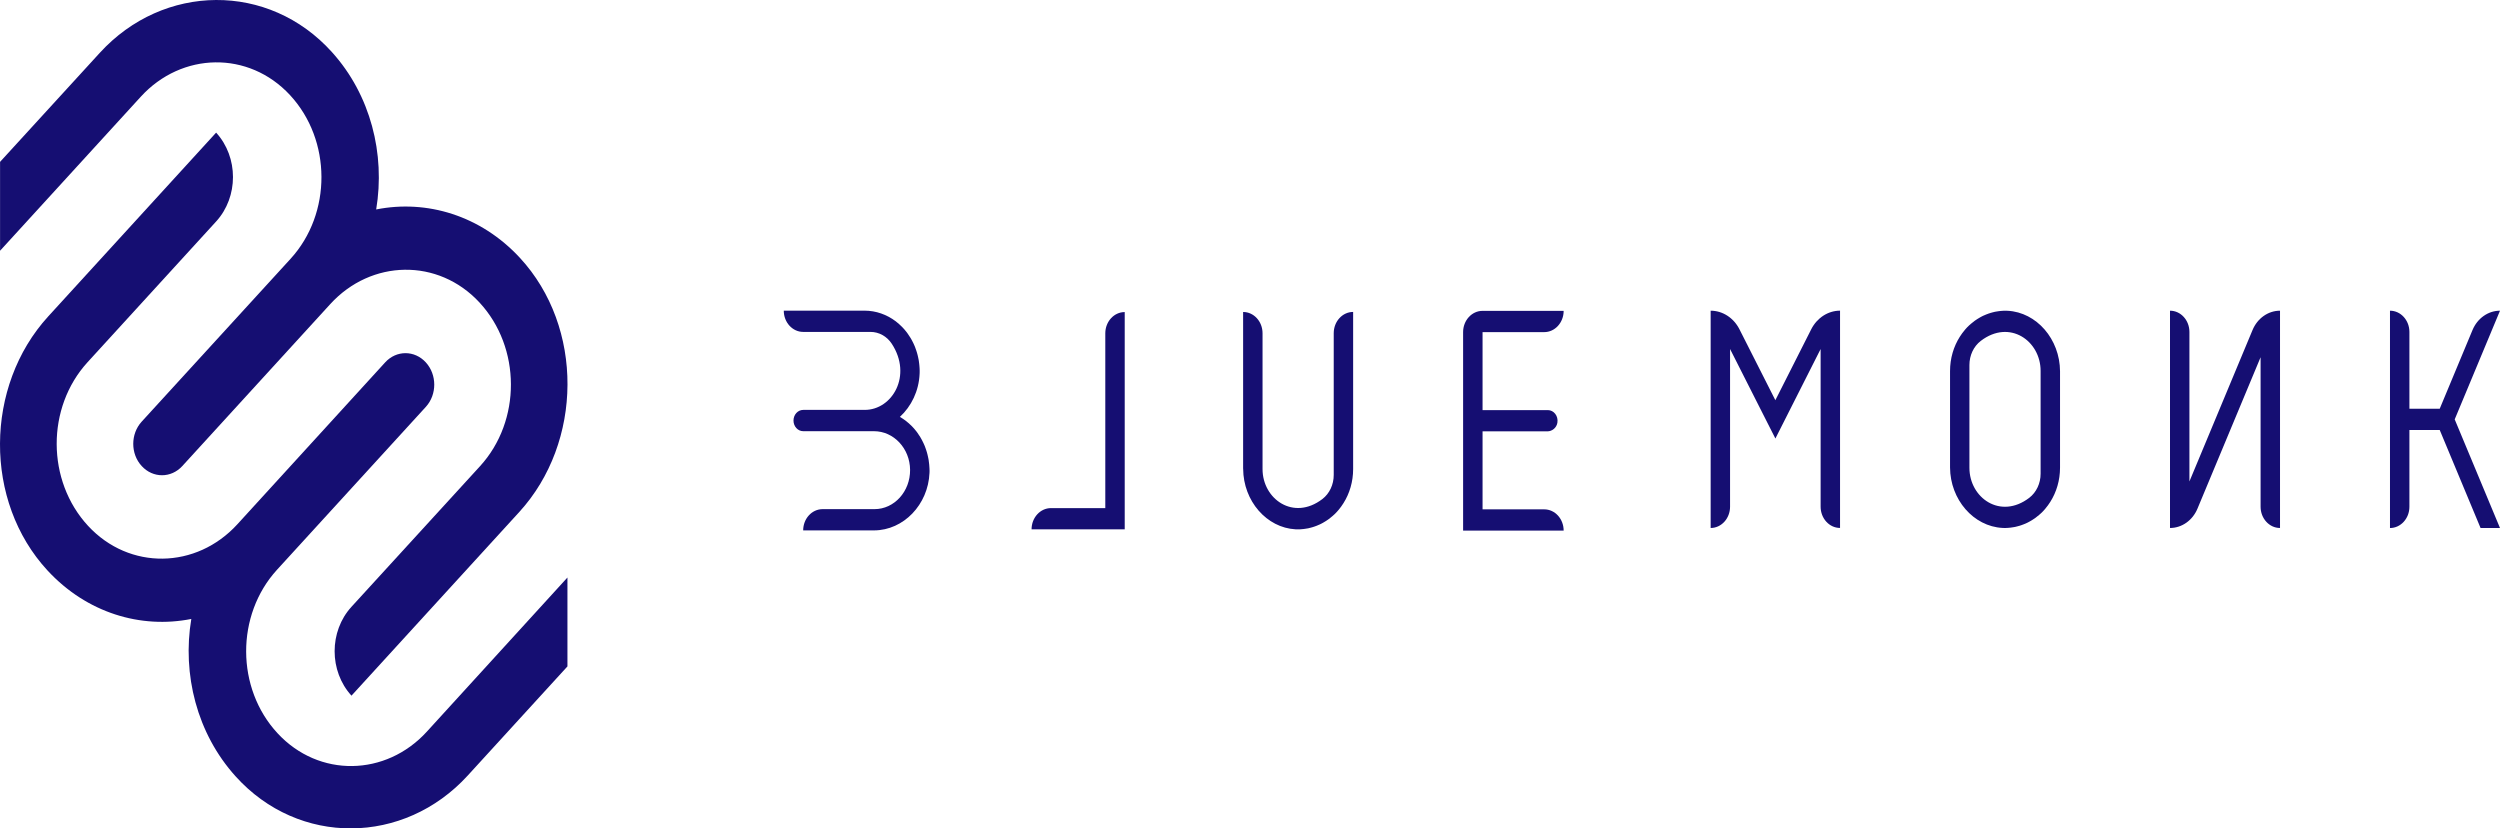 <svg width="169" height="56" viewBox="0 0 169 56" fill="none" xmlns="http://www.w3.org/2000/svg">
<path d="M9.578 31.503C10.337 32.334 11.567 32.334 12.326 31.503L22.325 20.558C25.096 17.525 29.621 17.433 32.415 20.45C35.232 23.492 35.247 28.453 32.453 31.511L23.76 41.019C22.241 42.681 22.241 45.365 23.76 47.027L35.103 34.611C39.407 29.899 39.476 22.112 35.148 17.433C32.499 14.566 28.847 13.478 25.43 14.159C26.053 10.419 25.058 6.422 22.439 3.522C18.165 -1.224 11.051 -1.14 6.746 3.572L0.004 10.943V16.951L9.517 6.538C12.288 3.505 16.813 3.414 19.607 6.43C22.424 9.472 22.439 14.433 19.645 17.492L9.578 28.503C8.818 29.334 8.818 30.68 9.578 31.503Z" fill="#150E72"/>
<path d="M28.785 24.497C28.026 23.666 26.796 23.666 26.037 24.497L16.045 35.442C13.274 38.475 8.749 38.566 5.955 35.55C3.139 32.508 3.123 27.547 5.917 24.488L14.61 14.973C16.129 13.311 16.129 10.627 14.61 8.965L3.26 21.389C-1.045 26.101 -1.113 33.888 3.214 38.566C5.864 41.434 9.516 42.522 12.932 41.841C12.31 45.58 13.305 49.578 15.924 52.478C20.198 57.223 27.312 57.14 31.617 52.428L38.359 45.049V39.04L28.853 49.461C26.082 52.495 21.557 52.586 18.763 49.569C15.947 46.536 15.931 41.575 18.725 38.517L28.793 27.497C29.544 26.666 29.544 25.328 28.785 24.497Z" fill="#150E72"/>
<path d="M100.221 29.16H104.601C104.922 29.16 105.223 28.921 105.28 28.575C105.354 28.119 105.035 27.723 104.635 27.723H100.221V22.451H104.391C105.115 22.451 105.703 21.807 105.703 21.014H100.219C99.495 21.014 98.906 21.658 98.906 22.451V27.723V29.16V34.432V35.869H100.219H105.703C105.703 35.076 105.115 34.432 104.391 34.432H100.221V29.16Z" fill="#150E72"/>
<path d="M69.734 35.785C69.734 34.992 70.323 34.348 71.047 34.348H74.718V22.533C74.718 21.74 75.306 21.096 76.031 21.096V35.785H74.998H69.734Z" fill="#150E72"/>
<path d="M84.038 31.693C84.048 33.864 85.623 35.68 87.586 35.782C87.591 35.782 87.596 35.782 87.601 35.782C87.627 35.782 87.65 35.785 87.676 35.785C87.688 35.785 87.704 35.785 87.717 35.785C87.735 35.785 87.753 35.785 87.771 35.785C87.784 35.785 87.794 35.785 87.807 35.785C87.832 35.785 87.855 35.785 87.881 35.782C87.894 35.782 87.907 35.782 87.92 35.779C87.945 35.779 87.968 35.776 87.992 35.773C88.004 35.773 88.015 35.77 88.028 35.77C88.058 35.768 88.087 35.765 88.117 35.762C88.123 35.762 88.128 35.762 88.135 35.759C88.171 35.756 88.207 35.751 88.241 35.745C88.251 35.745 88.259 35.742 88.269 35.739C88.295 35.737 88.32 35.731 88.346 35.728C88.359 35.725 88.369 35.725 88.382 35.723C88.405 35.717 88.431 35.714 88.454 35.709C88.464 35.706 88.477 35.703 88.487 35.7C88.513 35.694 88.541 35.689 88.567 35.68C88.575 35.678 88.582 35.678 88.59 35.675C88.624 35.666 88.659 35.658 88.693 35.647C88.698 35.647 88.701 35.644 88.706 35.644C88.737 35.635 88.765 35.627 88.793 35.616C88.803 35.613 88.811 35.61 88.821 35.607C88.847 35.599 88.87 35.59 88.896 35.582C88.906 35.579 88.916 35.576 88.924 35.571C88.95 35.562 88.975 35.551 89.001 35.543C89.009 35.54 89.016 35.537 89.022 35.534C89.088 35.509 89.153 35.481 89.219 35.45C89.225 35.447 89.23 35.444 89.237 35.441C89.263 35.43 89.291 35.416 89.317 35.402C89.325 35.399 89.332 35.394 89.338 35.391C89.363 35.377 89.389 35.363 89.415 35.349C89.42 35.346 89.425 35.343 89.433 35.34C89.497 35.304 89.558 35.267 89.62 35.228C89.651 35.208 89.679 35.188 89.71 35.169C89.715 35.166 89.718 35.163 89.723 35.16C89.749 35.143 89.774 35.124 89.8 35.107C89.805 35.104 89.808 35.101 89.813 35.098C89.903 35.034 89.99 34.963 90.072 34.89L90.075 34.888C90.1 34.865 90.129 34.84 90.154 34.817L90.193 34.783C90.283 34.699 90.368 34.612 90.447 34.516L90.476 34.483C90.599 34.336 90.715 34.182 90.817 34.016C91.231 33.361 91.472 32.565 91.472 31.707V21.087C90.748 21.087 90.16 21.731 90.16 22.524V28.606V32.109C90.16 32.756 89.877 33.366 89.391 33.737C87.442 35.228 85.348 33.737 85.348 31.71V28.609V22.527C85.348 21.734 84.76 21.09 84.035 21.09V31.662C84.038 31.676 84.038 31.685 84.038 31.693Z" fill="#150E72"/>
<path d="M139.258 25.096C139.247 22.925 137.673 21.109 135.71 21.008C135.705 21.008 135.7 21.008 135.695 21.008C135.669 21.008 135.646 21.005 135.62 21.005C135.607 21.005 135.592 21.005 135.579 21.005C135.561 21.005 135.543 21.005 135.525 21.005C135.512 21.005 135.502 21.005 135.489 21.005C135.463 21.005 135.44 21.005 135.415 21.008C135.402 21.008 135.389 21.008 135.376 21.011C135.35 21.011 135.327 21.013 135.304 21.016C135.291 21.016 135.281 21.019 135.268 21.019C135.237 21.022 135.209 21.025 135.178 21.027C135.173 21.027 135.168 21.027 135.16 21.03C135.124 21.033 135.088 21.039 135.055 21.044C135.045 21.044 135.037 21.047 135.027 21.05C135.001 21.053 134.975 21.058 134.95 21.061C134.937 21.064 134.927 21.064 134.914 21.067C134.891 21.072 134.865 21.075 134.842 21.081C134.831 21.084 134.819 21.086 134.808 21.089C134.783 21.095 134.754 21.101 134.729 21.109C134.721 21.112 134.713 21.112 134.706 21.114C134.672 21.123 134.636 21.131 134.603 21.143C134.598 21.143 134.595 21.145 134.59 21.145C134.559 21.154 134.531 21.162 134.503 21.174C134.492 21.176 134.485 21.179 134.474 21.182C134.449 21.191 134.426 21.199 134.4 21.207C134.39 21.21 134.379 21.213 134.372 21.219C134.346 21.227 134.32 21.238 134.295 21.247C134.287 21.25 134.279 21.252 134.274 21.255C134.207 21.28 134.143 21.309 134.076 21.34C134.071 21.342 134.066 21.345 134.058 21.348C134.033 21.359 134.004 21.373 133.979 21.387C133.971 21.39 133.963 21.396 133.958 21.398C133.932 21.413 133.907 21.427 133.881 21.441C133.876 21.444 133.871 21.446 133.863 21.449C133.799 21.486 133.737 21.522 133.675 21.562C133.645 21.581 133.616 21.601 133.586 21.621C133.58 21.623 133.578 21.626 133.573 21.629C133.547 21.646 133.521 21.666 133.496 21.683C133.491 21.685 133.488 21.688 133.483 21.691C133.393 21.756 133.306 21.826 133.223 21.899L133.221 21.902C133.195 21.924 133.167 21.95 133.141 21.972L133.103 22.006C133.013 22.09 132.928 22.177 132.848 22.273L132.82 22.307C132.697 22.453 132.581 22.608 132.478 22.773C132.065 23.429 131.823 24.224 131.823 25.082V26.285V30.419V31.575C131.823 31.583 131.823 31.591 131.823 31.6C131.834 33.771 133.408 35.587 135.371 35.688C135.376 35.688 135.381 35.688 135.386 35.688C135.412 35.688 135.435 35.691 135.461 35.691C135.474 35.691 135.489 35.691 135.502 35.691C135.52 35.691 135.538 35.691 135.556 35.691C135.569 35.691 135.579 35.691 135.592 35.691C135.618 35.691 135.641 35.691 135.666 35.688C135.679 35.688 135.692 35.688 135.705 35.686C135.731 35.686 135.754 35.683 135.777 35.68C135.79 35.68 135.8 35.677 135.813 35.677C135.844 35.674 135.872 35.672 135.903 35.669C135.908 35.669 135.913 35.669 135.921 35.666C135.957 35.663 135.993 35.657 136.026 35.652C136.036 35.652 136.044 35.649 136.054 35.646C136.08 35.643 136.106 35.638 136.131 35.635C136.144 35.632 136.154 35.632 136.167 35.629C136.19 35.624 136.216 35.621 136.239 35.615C136.249 35.612 136.262 35.61 136.273 35.607C136.298 35.601 136.327 35.596 136.352 35.587C136.36 35.584 136.368 35.584 136.375 35.581C136.409 35.573 136.445 35.565 136.478 35.553C136.483 35.553 136.486 35.551 136.491 35.551C136.522 35.542 136.55 35.534 136.578 35.523C136.589 35.52 136.596 35.517 136.607 35.514C136.632 35.506 136.655 35.497 136.681 35.489C136.691 35.486 136.702 35.483 136.709 35.477C136.735 35.469 136.761 35.458 136.786 35.449C136.794 35.447 136.802 35.444 136.807 35.441C136.874 35.416 136.938 35.388 137.005 35.357C137.01 35.354 137.015 35.351 137.023 35.348C137.048 35.337 137.077 35.323 137.102 35.309C137.11 35.306 137.118 35.3 137.123 35.297C137.149 35.283 137.174 35.269 137.2 35.255C137.205 35.252 137.21 35.25 137.218 35.247C137.282 35.21 137.344 35.174 137.405 35.134C137.436 35.115 137.465 35.095 137.495 35.075C137.5 35.073 137.503 35.07 137.508 35.067C137.534 35.05 137.56 35.03 137.585 35.014C137.59 35.011 137.593 35.008 137.598 35.005C137.688 34.94 137.775 34.87 137.858 34.797L137.86 34.794C137.886 34.772 137.914 34.746 137.94 34.724L137.978 34.69C138.068 34.606 138.153 34.519 138.233 34.423L138.261 34.389C138.384 34.243 138.5 34.088 138.603 33.922C139.016 33.267 139.258 32.472 139.258 31.614V30.419V26.274V25.119C139.258 25.113 139.258 25.105 139.258 25.096ZM137.945 32.025C137.945 32.671 137.662 33.281 137.177 33.653C135.227 35.143 133.133 33.653 133.133 31.625V28.985V28.521V28.175V27.711V24.672C133.133 24.025 133.416 23.415 133.902 23.044C135.851 21.553 137.945 23.044 137.945 25.071V27.711V28.175V28.521V28.985V32.025Z" fill="#150E72"/>
<path d="M122.439 22.26L120.014 27.054L117.587 22.26C117.194 21.484 116.449 21.003 115.64 21.003V35.692C116.364 35.692 116.952 35.048 116.952 34.255V23.593L119.359 28.347L120.017 29.644L120.672 28.347L123.074 23.595V34.252C123.074 35.045 123.662 35.689 124.387 35.689V21C123.577 21.003 122.832 21.484 122.439 22.26Z" fill="#150E72"/>
<path d="M152.272 22.31L148.005 32.546V22.44C148.005 21.647 147.417 21.003 146.692 21.003V35.692C147.491 35.692 148.218 35.18 148.549 34.385L152.816 24.149V34.255C152.816 35.048 153.405 35.692 154.129 35.692V21.003C153.33 21.003 152.603 21.515 152.272 22.31Z" fill="#150E72"/>
<path d="M169 21.003C168.201 21.003 167.474 21.515 167.142 22.31L164.925 27.631H162.876V22.44C162.876 21.647 162.287 21.003 161.563 21.003V27.631V29.067V35.695C162.287 35.695 162.876 35.051 162.876 34.258V29.067H164.925L167.687 35.695H169L165.938 28.35L169 21.003Z" fill="#150E72"/>
<path d="M62.834 31.741C62.834 31.713 62.834 31.688 62.832 31.66C62.832 31.646 62.832 31.632 62.829 31.618C62.829 31.589 62.827 31.564 62.824 31.539C62.824 31.525 62.821 31.514 62.821 31.5C62.819 31.466 62.816 31.435 62.814 31.401C62.814 31.395 62.814 31.39 62.811 31.381C62.809 31.342 62.803 31.303 62.798 31.266C62.798 31.255 62.796 31.246 62.793 31.235C62.791 31.207 62.785 31.179 62.783 31.151C62.78 31.137 62.778 31.125 62.778 31.111C62.773 31.086 62.77 31.058 62.765 31.033C62.762 31.021 62.76 31.007 62.757 30.996C62.752 30.968 62.747 30.937 62.739 30.909C62.737 30.901 62.737 30.892 62.734 30.884C62.726 30.847 62.719 30.808 62.708 30.771C62.708 30.766 62.706 30.763 62.706 30.757C62.698 30.723 62.69 30.692 62.68 30.659C62.678 30.648 62.675 30.639 62.672 30.628C62.665 30.6 62.657 30.574 62.649 30.546C62.647 30.535 62.644 30.524 62.639 30.515C62.631 30.487 62.621 30.459 62.613 30.431C62.611 30.422 62.608 30.414 62.606 30.409C62.583 30.335 62.557 30.265 62.529 30.192C62.526 30.186 62.523 30.181 62.521 30.172C62.511 30.144 62.498 30.113 62.485 30.085C62.482 30.077 62.477 30.068 62.475 30.063C62.462 30.035 62.449 30.006 62.436 29.978C62.434 29.973 62.431 29.967 62.428 29.959C62.395 29.888 62.362 29.821 62.326 29.753C62.308 29.72 62.29 29.689 62.272 29.655C62.269 29.649 62.267 29.646 62.264 29.641C62.249 29.613 62.231 29.585 62.215 29.556C62.213 29.551 62.21 29.548 62.208 29.542C62.148 29.444 62.084 29.348 62.017 29.256L62.015 29.253C61.994 29.225 61.971 29.194 61.951 29.166C61.948 29.163 61.948 29.16 61.946 29.16C61.853 29.039 61.753 28.924 61.648 28.817C61.648 28.817 61.645 28.817 61.645 28.814C61.511 28.679 61.37 28.553 61.218 28.437C61.095 28.345 60.967 28.26 60.833 28.181C61.606 27.47 62.115 26.433 62.166 25.268C62.166 25.263 62.166 25.257 62.166 25.252C62.166 25.223 62.169 25.198 62.169 25.17C62.169 25.156 62.169 25.139 62.169 25.125C62.169 25.105 62.169 25.086 62.169 25.066C62.169 25.052 62.169 25.041 62.169 25.027C62.169 24.998 62.169 24.973 62.166 24.945C62.166 24.931 62.166 24.917 62.164 24.903C62.164 24.875 62.161 24.849 62.159 24.824C62.159 24.81 62.156 24.799 62.156 24.785C62.154 24.751 62.151 24.72 62.148 24.686C62.148 24.681 62.148 24.675 62.146 24.667C62.143 24.627 62.138 24.588 62.133 24.551C62.133 24.54 62.13 24.532 62.128 24.52C62.125 24.492 62.12 24.464 62.118 24.436C62.115 24.422 62.115 24.411 62.112 24.397C62.107 24.371 62.105 24.343 62.1 24.318C62.097 24.307 62.094 24.293 62.092 24.281C62.087 24.253 62.082 24.222 62.074 24.194C62.071 24.186 62.071 24.177 62.069 24.169C62.061 24.132 62.053 24.093 62.043 24.056C62.043 24.051 62.041 24.048 62.041 24.042C62.033 24.009 62.025 23.978 62.015 23.944C62.012 23.933 62.01 23.924 62.007 23.913C61.999 23.885 61.992 23.86 61.984 23.831C61.981 23.82 61.979 23.809 61.974 23.801C61.966 23.773 61.956 23.744 61.948 23.716C61.946 23.708 61.943 23.699 61.94 23.694C61.917 23.621 61.892 23.55 61.863 23.477C61.861 23.472 61.858 23.466 61.856 23.458C61.845 23.429 61.832 23.398 61.82 23.37C61.815 23.356 61.809 23.345 61.802 23.331C61.791 23.308 61.781 23.286 61.771 23.261C61.768 23.255 61.766 23.25 61.763 23.241C61.73 23.171 61.696 23.103 61.66 23.036C61.642 23.002 61.624 22.971 61.606 22.937C61.604 22.932 61.601 22.929 61.599 22.923C61.583 22.895 61.565 22.864 61.547 22.836C61.545 22.833 61.542 22.828 61.54 22.825C61.48 22.727 61.416 22.631 61.349 22.538L61.347 22.535C61.326 22.507 61.303 22.476 61.283 22.448C61.28 22.445 61.28 22.442 61.278 22.442C61.185 22.322 61.085 22.206 60.98 22.099C60.98 22.099 60.977 22.099 60.977 22.097C60.843 21.962 60.702 21.835 60.551 21.72C59.95 21.267 59.222 21 58.439 21H52.983C52.983 21.793 53.571 22.437 54.295 22.437H55.618H58.845C59.415 22.437 59.955 22.732 60.286 23.241C61.689 25.387 60.319 27.709 58.457 27.709H54.298C53.936 27.709 53.64 28.03 53.64 28.429C53.64 28.825 53.933 29.149 54.298 29.149H55.138H58.411H59.084C60.412 29.149 61.511 30.31 61.522 31.764C61.532 33.229 60.45 34.418 59.115 34.418H56.276H55.608C54.884 34.418 54.295 35.062 54.295 35.855H59.071C59.079 35.855 59.086 35.855 59.094 35.855C61.08 35.844 62.742 34.117 62.834 31.969C62.834 31.963 62.834 31.958 62.834 31.952C62.834 31.924 62.837 31.899 62.837 31.871C62.837 31.857 62.837 31.84 62.837 31.826C62.837 31.806 62.837 31.786 62.837 31.767C62.834 31.769 62.834 31.755 62.834 31.741Z" fill="#150E72"/>
</svg>
